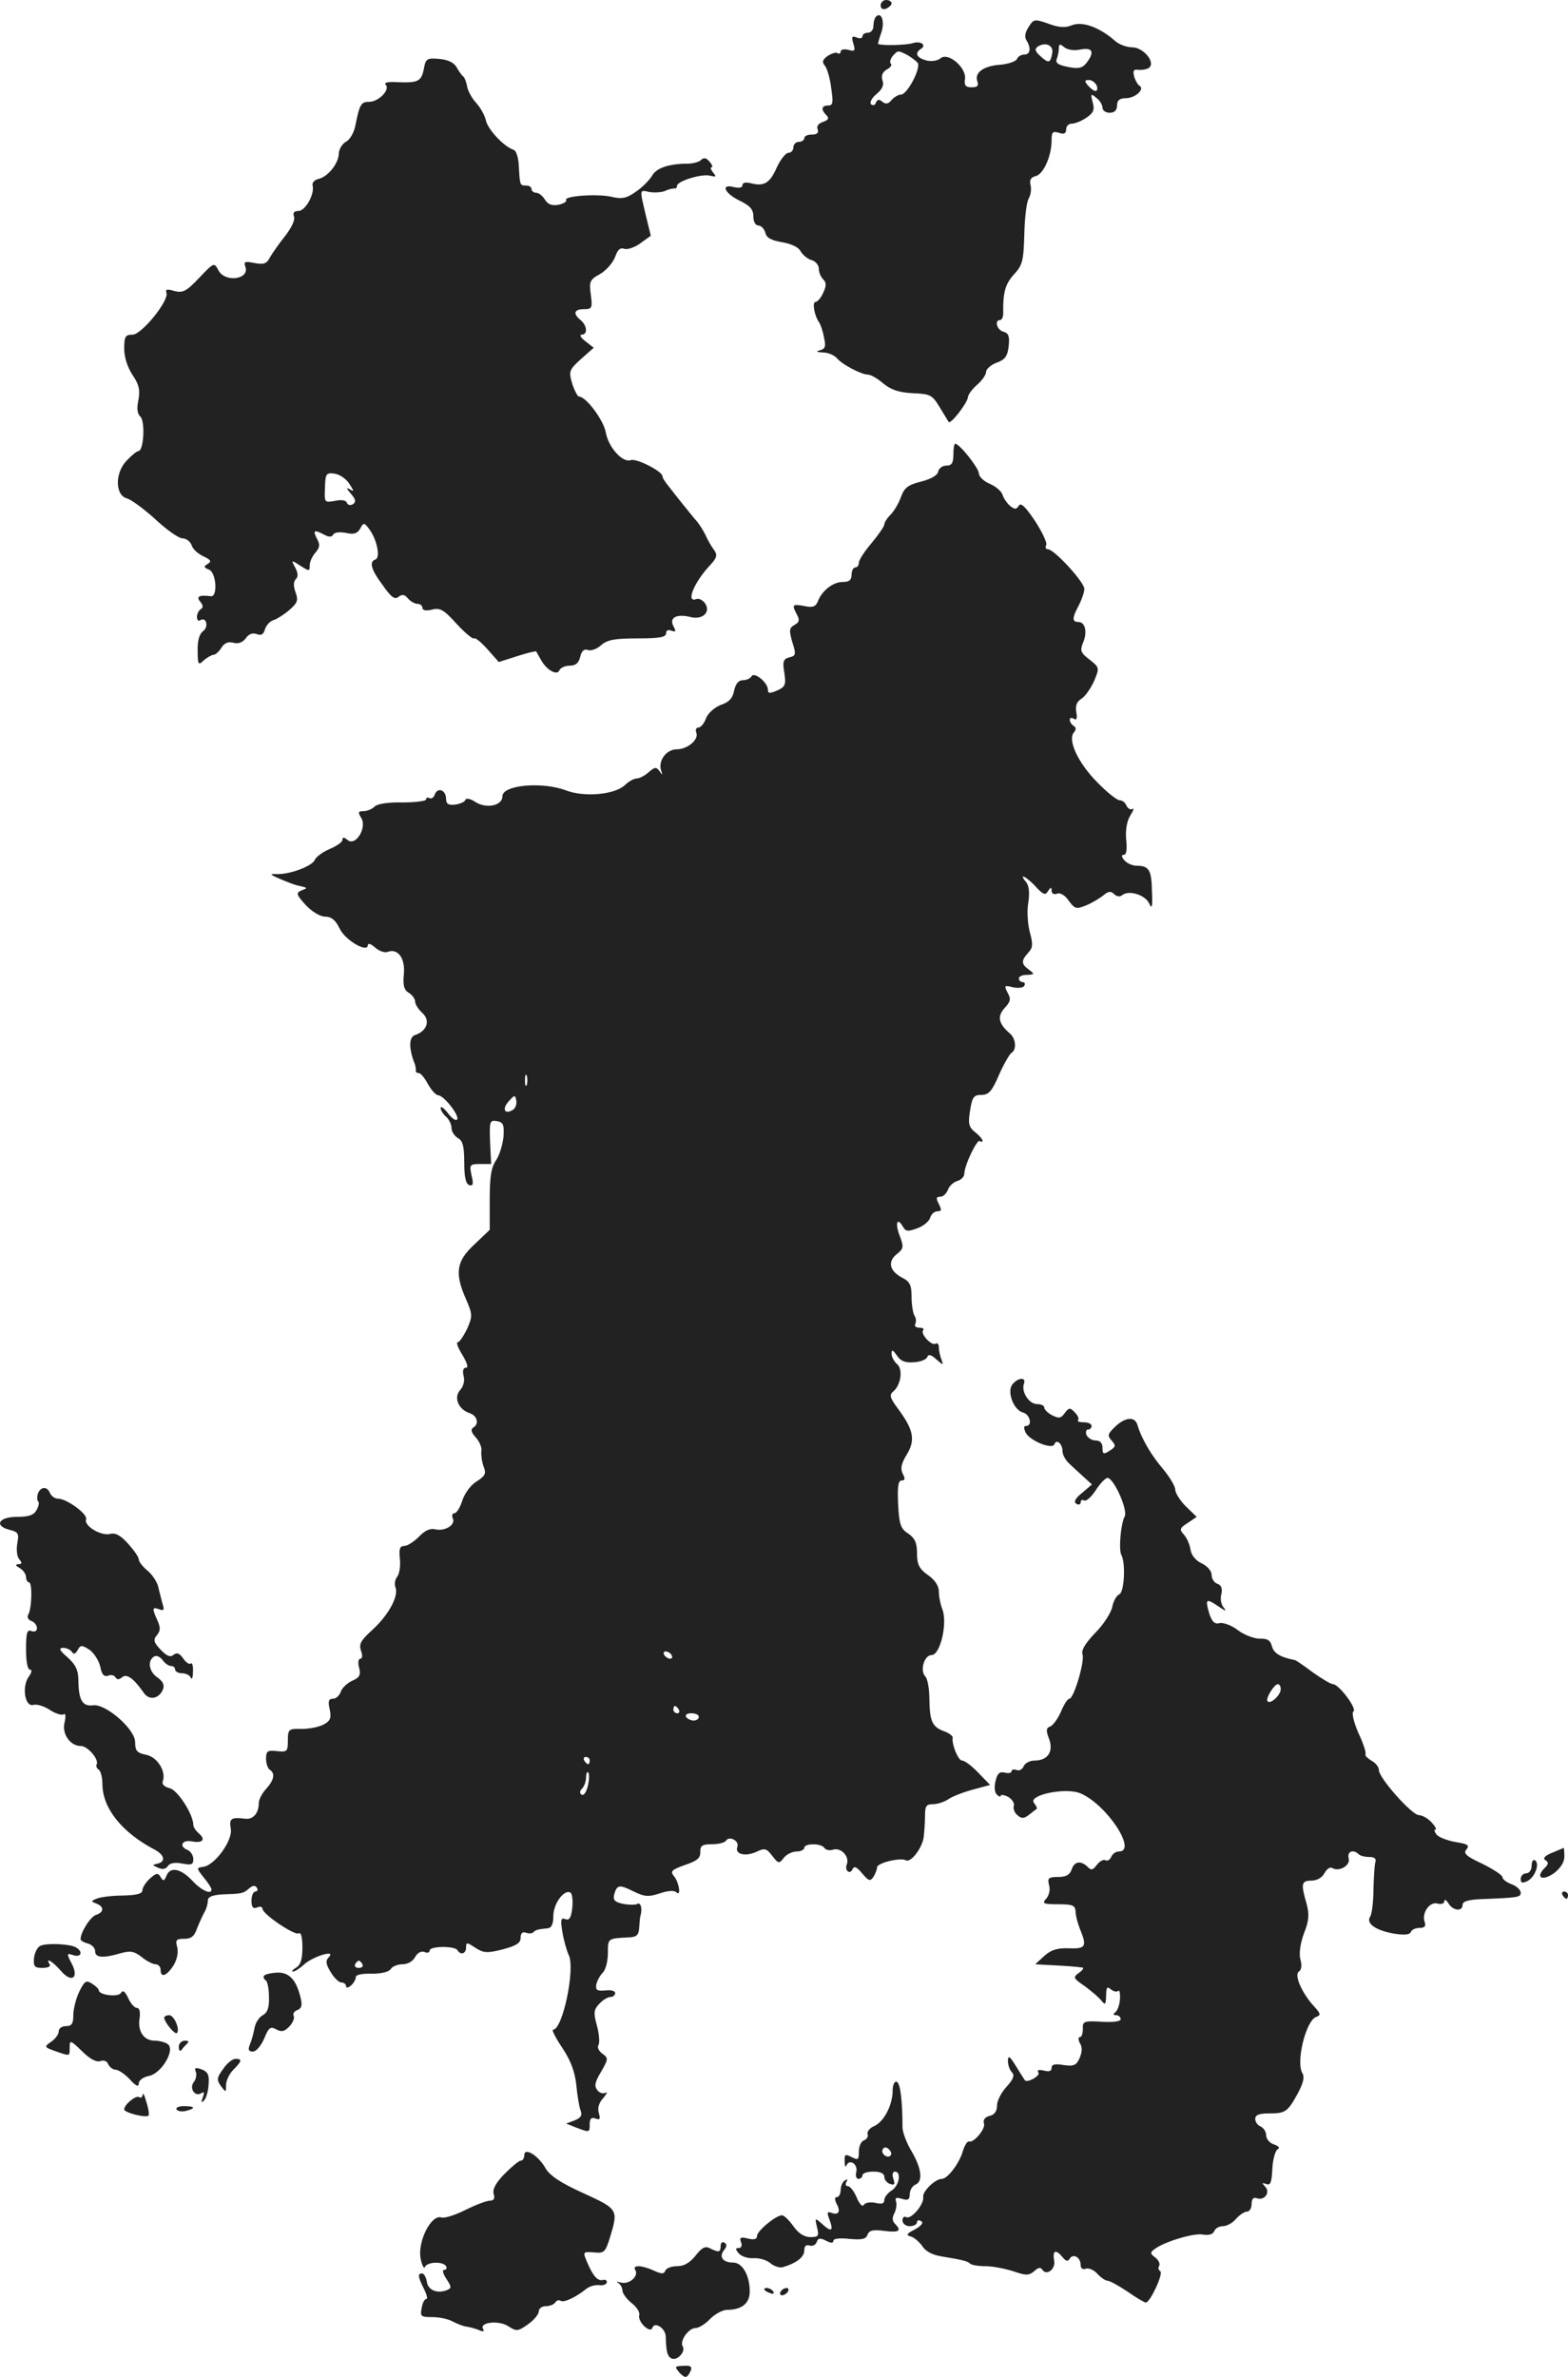 <?xml version="1.0" standalone="no"?>
<!DOCTYPE svg PUBLIC "-//W3C//DTD SVG 20010904//EN"
 "http://www.w3.org/TR/2001/REC-SVG-20010904/DTD/svg10.dtd">
<svg version="1.0" xmlns="http://www.w3.org/2000/svg"
 width="431.157pt" height="653.424pt" viewBox="0 0 431.157 653.424"
 preserveAspectRatio="xMidYMid meet">
<g transform="translate(-841.843,1406) scale(0.1,-0.1)"
fill="#222222" stroke="none">
<path d="M10840 14045 c0 -9 6 -12 15 -9 8 4 15 10 15 15 0 5 -7 9 -15 9 -8 0
-15 -7 -15 -15z"/>
<path d="M10827 14014 c-4 -4 -7 -16 -7 -26 0 -10 -7 -18 -15 -18 -8 0 -15 -4
-15 -10 0 -5 -7 -7 -16 -3 -13 5 -15 2 -9 -17 6 -20 4 -22 -14 -17 -11 3 -21
1 -21 -5 0 -5 -4 -7 -9 -4 -4 3 -16 -1 -27 -8 -14 -10 -16 -17 -7 -27 6 -8 14
-35 17 -61 6 -40 5 -48 -8 -48 -19 0 -21 -11 -5 -27 8 -8 5 -13 -9 -18 -13 -4
-19 -12 -15 -21 3 -9 -2 -14 -16 -14 -12 0 -21 -4 -21 -10 0 -5 -7 -10 -15
-10 -8 0 -15 -7 -15 -15 0 -8 -6 -15 -13 -15 -8 0 -22 -18 -32 -39 -19 -44
-35 -54 -71 -45 -15 4 -24 2 -24 -5 0 -7 -9 -9 -25 -5 -37 9 -23 -19 20 -39
26 -13 35 -23 35 -42 0 -15 6 -25 14 -25 7 0 16 -9 19 -20 3 -14 17 -21 46
-26 25 -4 46 -14 51 -25 6 -10 19 -21 30 -24 11 -3 20 -14 20 -24 0 -9 5 -22
12 -29 9 -9 9 -18 0 -37 -6 -14 -16 -25 -21 -25 -10 0 -3 -38 9 -55 4 -5 11
-24 14 -42 6 -25 4 -32 -11 -36 -12 -3 -10 -5 8 -6 15 0 32 -8 39 -16 14 -17
67 -45 86 -45 7 0 26 -11 41 -24 22 -18 43 -25 82 -27 48 -2 53 -5 73 -38 12
-20 23 -38 25 -41 6 -7 52 53 53 68 0 6 11 22 25 34 14 12 25 28 25 36 0 7 13
19 29 25 23 8 30 18 33 45 3 27 0 36 -14 40 -18 4 -26 32 -10 32 5 0 9 8 9 18
-1 59 6 82 30 108 23 25 26 37 28 109 1 44 6 89 12 99 6 10 8 27 5 38 -3 13 1
21 15 24 21 6 43 55 43 98 0 23 3 26 20 21 14 -5 20 -2 20 9 0 9 7 16 15 16 9
0 27 7 40 16 20 13 24 22 18 43 -6 23 -5 25 10 12 10 -7 17 -20 17 -27 0 -8 9
-14 20 -14 13 0 20 7 20 20 0 14 7 20 24 20 26 0 53 25 38 34 -5 3 -12 15 -15
26 -4 16 -1 20 11 18 9 -1 23 1 29 5 21 14 -14 57 -46 57 -15 0 -36 8 -47 18
-41 36 -88 54 -117 43 -19 -8 -37 -7 -66 4 -38 13 -40 13 -54 -9 -10 -15 -12
-28 -6 -37 13 -21 11 -39 -6 -39 -9 0 -18 -6 -20 -12 -3 -7 -24 -14 -46 -16
-46 -3 -72 -22 -63 -46 4 -12 0 -16 -16 -16 -16 0 -21 5 -18 23 4 31 -46 74
-67 57 -8 -7 -26 -10 -40 -6 -26 7 -32 20 -15 31 18 11 0 24 -23 16 -17 -5
-81 -7 -94 -2 -1 1 3 15 9 32 10 30 0 58 -15 43z m485 -99 c-5 -29 -10 -30
-32 -10 -16 14 -17 20 -8 27 21 13 43 4 40 -17z m78 9 c33 6 39 -7 16 -37 -11
-14 -22 -17 -51 -11 -26 5 -35 11 -31 21 3 8 6 22 6 30 0 13 3 13 15 3 9 -7
27 -10 45 -6z m-477 -15 c12 -7 25 -17 29 -22 9 -15 -29 -87 -46 -87 -7 0 -19
-7 -26 -15 -9 -11 -16 -12 -25 -5 -9 8 -14 7 -18 -2 -2 -7 -8 -9 -13 -5 -5 5
1 17 14 28 16 13 22 25 17 38 -4 13 0 23 12 30 10 5 15 13 11 16 -4 4 -1 13 5
21 15 16 14 16 40 3z m521 -84 c3 -8 2 -15 -3 -15 -5 0 -14 7 -21 15 -10 12
-10 15 3 15 8 0 17 -7 21 -15z"/>
<path d="M9584 13871 c-7 -35 -16 -39 -72 -37 -26 2 -39 -1 -33 -7 13 -13 -19
-47 -46 -47 -22 0 -26 -7 -38 -68 -4 -18 -15 -37 -26 -42 -10 -6 -19 -21 -19
-33 -1 -27 -30 -63 -56 -69 -10 -2 -18 -10 -16 -18 6 -24 -20 -70 -39 -70 -12
0 -16 -5 -12 -16 3 -9 -7 -30 -24 -52 -16 -20 -35 -47 -42 -59 -9 -18 -17 -21
-43 -16 -26 5 -30 4 -25 -10 13 -35 -56 -45 -74 -10 -12 22 -12 22 -53 -21
-35 -37 -45 -42 -68 -36 -20 6 -25 5 -22 -5 8 -21 -68 -115 -93 -115 -20 0
-23 -5 -23 -39 0 -23 9 -51 23 -72 18 -27 21 -41 16 -69 -5 -23 -3 -37 5 -45
14 -11 10 -95 -5 -95 -4 0 -19 -12 -33 -27 -32 -34 -31 -94 1 -103 12 -3 47
-29 78 -57 31 -29 65 -53 75 -53 10 0 21 -8 25 -18 3 -11 17 -24 32 -31 21
-10 24 -14 13 -21 -12 -7 -12 -10 3 -16 20 -7 25 -76 5 -73 -32 4 -41 -1 -29
-15 8 -10 9 -16 1 -21 -5 -3 -10 -13 -10 -21 0 -8 4 -13 9 -9 17 10 24 -18 8
-30 -10 -7 -16 -26 -15 -54 0 -39 2 -41 17 -26 10 8 22 15 27 15 5 0 15 9 21
19 8 13 19 18 33 14 13 -4 26 1 34 12 8 12 19 16 30 12 13 -5 19 -1 23 13 3
10 13 22 23 25 10 3 30 16 44 28 23 20 25 27 17 49 -6 17 -6 29 1 36 7 7 6 17
-2 32 -11 21 -11 21 14 5 25 -16 26 -16 26 1 0 9 7 25 16 35 12 14 13 22 4 38
-12 23 -8 26 20 11 13 -7 21 -7 25 1 4 6 19 7 35 4 21 -5 31 -2 39 12 9 17 11
17 25 -2 21 -28 31 -78 17 -83 -18 -6 -13 -27 20 -71 23 -33 33 -40 43 -32 10
8 17 7 26 -4 7 -8 19 -15 26 -15 8 0 14 -5 14 -11 0 -7 10 -9 26 -5 22 6 33 0
68 -39 23 -25 45 -43 48 -40 3 3 19 -10 37 -30 l31 -35 50 16 c28 9 52 15 53
13 1 -2 7 -13 13 -23 15 -28 45 -45 51 -28 3 6 15 12 28 12 16 0 25 7 29 25 4
16 11 22 21 18 9 -3 25 3 36 13 17 15 37 19 100 19 60 0 79 3 79 14 0 8 6 11
15 7 12 -4 13 -2 5 13 -12 23 9 34 46 25 33 -9 57 12 42 36 -6 10 -18 16 -25
13 -29 -11 -7 44 35 90 22 23 24 31 14 45 -7 9 -18 28 -24 42 -7 14 -19 33
-28 42 -8 10 -24 29 -35 43 -11 14 -28 35 -37 47 -10 12 -18 24 -18 29 0 13
-72 50 -87 44 -23 -8 -62 36 -69 77 -6 33 -54 98 -74 98 -3 0 -12 16 -18 35
-10 34 -9 38 24 68 l35 31 -23 18 c-13 10 -17 18 -10 18 17 0 15 25 -3 40 -22
18 -18 30 9 30 22 0 24 3 19 40 -5 36 -3 41 26 57 17 10 35 31 41 47 7 20 14
26 25 22 9 -3 29 4 44 15 l29 21 -14 57 c-17 73 -18 69 11 63 13 -2 33 -1 42
3 10 5 21 7 26 7 4 -1 7 2 7 7 0 13 68 34 91 28 17 -4 18 -3 8 9 -6 8 -8 14
-4 14 4 0 2 7 -5 15 -9 11 -16 13 -24 5 -5 -5 -22 -10 -37 -10 -51 0 -87 -12
-98 -34 -7 -11 -26 -31 -44 -43 -25 -18 -39 -21 -67 -14 -41 9 -132 2 -125 -9
3 -4 -7 -10 -21 -13 -18 -3 -29 1 -37 14 -7 11 -17 19 -24 19 -7 0 -13 5 -13
10 0 6 -7 10 -15 10 -17 0 -17 0 -20 55 -1 21 -7 41 -14 43 -27 9 -69 54 -76
79 -3 16 -16 38 -28 51 -11 12 -22 32 -24 44 -2 12 -7 25 -11 28 -4 3 -12 14
-18 25 -7 13 -24 21 -48 23 -33 3 -37 1 -42 -27z m-205 -1141 c13 -20 14 -23
1 -15 -10 6 -9 2 3 -12 14 -16 15 -23 6 -29 -7 -4 -14 -3 -17 4 -2 7 -15 9
-33 5 -28 -5 -29 -5 -27 36 1 38 3 42 26 39 14 -2 32 -14 41 -28z"/>
<path d="M11040 12810 c0 -23 -5 -30 -19 -30 -11 0 -21 -7 -23 -17 -2 -10 -20
-20 -47 -27 -36 -9 -46 -17 -55 -42 -6 -17 -19 -39 -28 -48 -10 -10 -18 -22
-18 -28 0 -5 -16 -28 -35 -51 -19 -22 -35 -47 -35 -54 0 -7 -4 -13 -10 -13 -5
0 -10 -9 -10 -20 0 -15 -7 -20 -25 -20 -26 0 -57 -24 -68 -54 -6 -14 -14 -17
-37 -12 -33 6 -35 4 -20 -24 8 -15 6 -21 -7 -28 -15 -9 -15 -15 -6 -47 11 -34
10 -38 -8 -42 -17 -5 -19 -11 -14 -42 5 -33 3 -39 -19 -49 -21 -9 -26 -9 -26
2 0 19 -37 50 -45 37 -3 -6 -14 -11 -24 -11 -12 0 -20 -10 -24 -29 -4 -21 -15
-32 -37 -39 -17 -7 -34 -22 -40 -36 -5 -15 -15 -26 -21 -26 -6 0 -9 -6 -6 -14
8 -19 -24 -46 -54 -46 -28 0 -51 -31 -43 -57 5 -15 4 -15 -4 -3 -9 12 -13 12
-30 -3 -10 -9 -25 -17 -32 -17 -8 0 -23 -8 -34 -19 -29 -26 -111 -33 -161 -14
-66 25 -175 15 -175 -16 0 -26 -44 -35 -74 -16 -13 9 -26 12 -28 6 -1 -5 -14
-11 -28 -13 -19 -2 -25 2 -25 16 0 24 -23 33 -31 12 -3 -9 -10 -13 -15 -10 -5
3 -9 1 -9 -4 0 -4 -29 -8 -64 -8 -40 1 -70 -4 -77 -11 -7 -7 -21 -13 -31 -13
-15 0 -16 -3 -6 -19 16 -27 -16 -79 -38 -60 -10 8 -14 8 -14 0 0 -6 -16 -17
-35 -25 -19 -8 -38 -22 -41 -30 -7 -17 -68 -40 -104 -39 -22 1 -20 -1 10 -14
19 -8 42 -17 50 -18 25 -6 26 -6 7 -13 -15 -7 -14 -11 12 -40 18 -19 40 -32
54 -32 16 0 28 -9 39 -32 15 -33 78 -69 78 -46 0 6 9 3 20 -7 10 -9 26 -15 34
-12 28 11 49 -17 45 -60 -3 -31 0 -44 13 -52 10 -6 18 -17 18 -25 0 -7 9 -21
20 -31 22 -20 13 -49 -19 -60 -18 -5 -19 -34 -4 -75 4 -8 5 -18 5 -22 -1 -5 2
-8 8 -8 5 0 16 -13 25 -30 9 -16 21 -30 28 -31 16 0 61 -58 52 -67 -3 -4 -15
4 -25 18 -11 14 -20 20 -20 14 0 -6 7 -17 15 -24 8 -7 15 -21 15 -31 0 -10 8
-22 18 -28 13 -7 17 -23 17 -67 0 -39 4 -59 14 -62 10 -3 12 3 6 27 -6 29 -5
31 24 31 l30 0 -3 60 c-2 57 -1 61 18 58 18 -3 21 -9 19 -42 -2 -22 -11 -51
-20 -65 -14 -20 -18 -46 -18 -109 l0 -83 -42 -40 c-50 -46 -55 -79 -23 -151
18 -42 18 -46 3 -81 -10 -20 -21 -37 -26 -37 -5 0 1 -16 13 -35 13 -22 17 -35
10 -35 -8 0 -10 -8 -7 -22 4 -13 0 -29 -9 -39 -19 -21 -5 -54 26 -64 21 -7 27
-30 9 -40 -7 -5 -4 -14 8 -27 10 -11 17 -28 15 -37 -1 -10 1 -28 6 -42 8 -20
5 -26 -18 -41 -16 -9 -33 -32 -40 -52 -6 -20 -16 -36 -22 -36 -6 0 -8 -7 -4
-15 7 -18 -24 -36 -50 -29 -13 3 -28 -4 -43 -20 -14 -14 -32 -26 -41 -26 -12
0 -15 -8 -12 -35 2 -19 -1 -41 -7 -49 -6 -7 -9 -21 -5 -30 9 -24 -19 -76 -64
-117 -32 -29 -37 -39 -31 -57 5 -13 4 -22 -2 -22 -5 0 -7 -11 -3 -25 5 -20 1
-27 -20 -36 -14 -7 -28 -20 -31 -31 -4 -10 -13 -18 -21 -18 -12 0 -14 -7 -9
-29 5 -24 2 -32 -17 -42 -13 -7 -40 -12 -60 -12 -36 1 -38 -1 -38 -32 0 -30
-2 -32 -30 -29 -26 3 -30 0 -30 -21 0 -13 5 -27 10 -30 16 -10 12 -29 -10 -53
-11 -12 -20 -29 -20 -39 0 -27 -15 -45 -36 -43 -40 5 -46 1 -41 -27 6 -32 -43
-100 -75 -105 -20 -3 -20 -3 1 -30 12 -14 21 -29 21 -32 0 -16 -28 -3 -53 24
-32 34 -61 39 -71 13 -6 -15 -9 -15 -16 -3 -7 12 -12 11 -29 -4 -12 -11 -21
-25 -21 -33 0 -9 -16 -13 -52 -14 -29 0 -62 -4 -72 -8 -18 -7 -18 -8 -3 -14
22 -8 22 -24 0 -31 -16 -5 -43 -48 -43 -67 0 -4 9 -9 20 -12 11 -3 20 -12 20
-21 0 -18 21 -20 69 -6 28 8 38 6 59 -10 13 -11 31 -20 38 -20 8 0 14 -7 14
-15 0 -23 16 -18 35 11 10 16 14 35 11 50 -6 21 -3 24 19 24 19 0 28 7 35 28
6 15 15 35 20 44 6 10 10 25 10 33 0 10 11 15 38 17 56 2 58 2 75 16 10 9 17
10 22 2 3 -5 1 -10 -4 -10 -6 0 -11 -11 -11 -25 0 -18 4 -23 15 -19 8 4 15 2
15 -3 0 -15 89 -75 100 -68 6 4 10 -11 10 -39 0 -32 -5 -48 -17 -55 -10 -6
-14 -11 -9 -11 6 0 19 9 30 19 25 23 89 42 69 21 -10 -10 -9 -19 5 -42 9 -15
22 -28 29 -28 7 0 13 -5 13 -10 0 -6 6 -5 14 2 8 7 13 18 13 23 -1 6 18 10 43
9 27 0 48 5 53 13 4 7 19 13 32 13 14 0 29 8 35 20 6 11 16 17 25 14 8 -4 15
-2 15 4 0 12 68 13 76 1 9 -15 24 -10 24 7 0 15 2 15 26 -1 22 -14 32 -15 75
-4 37 10 49 17 49 32 0 12 5 17 14 14 8 -3 17 -3 21 1 7 7 12 8 40 11 10 1 15
12 15 34 0 34 30 74 47 64 5 -3 7 -22 5 -42 -3 -27 -8 -35 -19 -31 -12 5 -14
-1 -8 -36 4 -24 12 -51 17 -62 19 -36 -16 -206 -43 -206 -4 0 7 -22 25 -49 23
-34 35 -65 39 -102 3 -30 8 -62 12 -71 5 -13 1 -20 -16 -27 l-24 -9 28 -11
c37 -14 37 -14 37 10 0 15 5 19 16 15 12 -5 14 -1 9 15 -4 13 0 28 12 41 10
12 13 18 7 15 -7 -4 -17 -1 -23 7 -9 11 -7 22 10 50 20 35 21 38 4 50 -10 7
-15 18 -11 24 4 6 2 30 -4 53 -10 35 -9 44 6 60 9 10 23 19 31 19 7 0 13 5 13
11 0 6 -12 9 -27 7 -23 -2 -27 1 -25 16 2 10 10 25 18 33 8 8 14 32 14 54 0
41 -1 40 60 43 19 1 25 7 26 26 1 14 2 30 4 35 5 19 0 36 -9 31 -5 -3 -22 -3
-39 0 -23 5 -28 10 -25 25 8 28 14 29 54 9 31 -15 42 -15 72 -5 21 7 39 9 45
3 14 -14 8 28 -7 45 -10 13 -5 17 31 30 33 11 43 19 42 36 0 17 5 21 32 21 18
0 35 4 39 10 9 14 37 -1 31 -17 -8 -20 21 -28 52 -14 23 11 28 10 44 -11 17
-22 19 -22 32 -5 7 9 23 17 35 17 11 0 21 5 21 10 0 13 47 13 55 0 4 -6 15 -8
24 -5 22 7 46 -19 38 -40 -7 -18 9 -30 16 -13 4 9 12 5 26 -12 18 -21 22 -23
31 -10 5 8 10 20 10 26 0 13 65 28 79 20 13 -8 43 30 49 61 2 16 4 43 4 61 0
26 3 32 21 32 13 0 31 6 42 13 11 8 42 20 68 27 l48 13 -32 33 c-18 19 -38 34
-45 34 -11 0 -29 45 -26 63 1 4 -9 12 -22 17 -34 12 -41 27 -42 88 0 29 -5 57
-11 63 -16 16 -3 59 17 59 24 0 44 87 30 125 -6 15 -10 37 -10 50 0 15 -11 32
-30 45 -24 17 -30 29 -30 60 0 29 -6 41 -24 54 -21 13 -25 25 -28 81 -2 48 0
65 10 65 9 0 10 5 3 18 -7 14 -5 27 10 52 25 40 20 68 -21 124 -24 32 -27 41
-16 50 22 18 28 62 11 76 -8 7 -15 20 -15 28 0 13 3 12 15 -5 10 -15 23 -20
47 -18 18 1 34 8 36 14 3 9 11 7 25 -6 20 -17 20 -17 14 0 -4 10 -7 25 -7 33
0 9 -4 13 -9 10 -11 -7 -43 28 -34 37 3 4 -1 7 -11 7 -9 0 -14 5 -11 10 3 6 3
16 -2 23 -4 6 -8 30 -8 52 0 32 -5 42 -25 52 -35 18 -42 44 -16 65 19 15 20
20 9 49 -14 35 -8 55 8 27 8 -14 14 -14 39 -5 17 6 33 19 36 29 3 10 12 18 20
18 12 0 12 4 4 20 -8 16 -8 20 4 20 8 0 17 9 21 19 3 10 15 21 25 24 11 3 20
12 20 20 0 23 36 98 43 90 4 -3 7 -3 7 1 0 4 -9 15 -21 24 -17 14 -19 24 -13
60 6 36 10 42 31 42 20 0 29 10 48 54 13 30 29 57 34 61 16 9 13 41 -5 55 -30
26 -34 46 -13 69 16 17 18 25 8 42 -10 20 -9 21 14 15 14 -3 29 -2 32 4 3 5 1
10 -4 10 -6 0 -11 5 -11 10 0 6 10 10 23 10 20 1 21 2 5 14 -22 16 -22 25 -2
47 13 14 13 24 4 57 -6 23 -8 59 -4 81 4 27 2 46 -6 56 -22 26 0 16 26 -12 21
-23 27 -25 34 -13 8 12 10 12 10 1 0 -7 6 -11 15 -8 8 4 22 -4 32 -19 17 -23
21 -24 48 -13 17 7 38 20 48 28 13 11 20 12 29 3 7 -7 16 -8 22 -3 18 15 63 1
74 -22 8 -18 10 -11 8 33 -1 58 -8 70 -42 70 -12 0 -27 7 -34 15 -8 10 -9 15
-1 15 7 0 9 16 6 43 -2 27 2 50 12 66 8 13 11 21 5 17 -5 -3 -12 1 -16 9 -3 8
-11 15 -19 15 -7 0 -35 22 -61 49 -53 53 -82 116 -65 137 7 8 7 14 -1 19 -5 3
-10 11 -10 16 0 6 5 7 11 3 8 -5 10 1 7 18 -3 18 1 29 14 37 11 7 26 29 35 49
15 36 15 37 -13 59 -24 18 -26 25 -18 45 13 29 7 58 -12 58 -18 0 -18 11 1 46
8 16 15 36 15 45 0 19 -83 109 -100 109 -6 0 -8 5 -5 11 4 5 -10 35 -30 66
-27 40 -39 52 -45 43 -7 -11 -11 -11 -24 -1 -8 7 -18 21 -21 31 -3 10 -19 23
-35 30 -17 7 -30 20 -30 29 -1 15 -53 81 -65 81 -3 0 -5 -13 -5 -30z m-1173
-1732 c-3 -7 -5 -2 -5 12 0 14 2 19 5 13 2 -7 2 -19 0 -25z m-38 -69 c-23 -14
-31 2 -12 23 16 18 18 19 21 3 2 -10 -2 -21 -9 -26z m436 -1499 c3 -5 2 -10
-4 -10 -5 0 -13 5 -16 10 -3 6 -2 10 4 10 5 0 13 -4 16 -10z m20 -150 c3 -5 1
-10 -4 -10 -6 0 -11 5 -11 10 0 6 2 10 4 10 3 0 8 -4 11 -10z m55 -20 c0 -5
-6 -10 -14 -10 -8 0 -18 5 -21 10 -3 6 3 10 14 10 12 0 21 -4 21 -10z m-300
-120 c0 -5 -2 -10 -4 -10 -3 0 -8 5 -11 10 -3 6 -1 10 4 10 6 0 11 -4 11 -10z
m-5 -69 c-4 -17 -11 -28 -17 -25 -6 4 -6 10 1 17 6 6 11 20 11 31 0 10 3 17 6
13 3 -3 3 -19 -1 -36z m-620 -491 c3 -5 -1 -10 -10 -10 -9 0 -13 5 -10 10 3 6
8 10 10 10 2 0 7 -4 10 -10z"/>
<path d="M11203 10255 c-17 -19 2 -71 28 -78 20 -5 27 -37 9 -37 -7 0 -7 -6
-1 -19 13 -23 74 -47 79 -31 5 15 22 1 22 -19 0 -10 8 -25 18 -34 9 -9 27 -25
40 -37 l23 -21 -27 -23 c-19 -15 -24 -25 -16 -30 7 -4 12 -2 12 4 0 6 4 8 10
5 5 -3 20 10 32 29 13 20 27 34 33 33 19 -6 55 -89 46 -106 -11 -20 -17 -93
-9 -106 12 -22 8 -103 -6 -108 -7 -3 -16 -18 -19 -34 -3 -16 -24 -49 -47 -72
-27 -28 -39 -48 -35 -59 7 -18 -24 -122 -36 -122 -5 0 -15 -16 -23 -35 -8 -19
-22 -38 -29 -41 -12 -4 -13 -11 -4 -34 13 -35 -3 -60 -40 -60 -13 0 -26 -7
-30 -16 -3 -8 -12 -13 -19 -10 -8 3 -14 1 -14 -3 0 -5 -8 -7 -19 -4 -14 3 -20
-2 -25 -23 -4 -15 -3 -31 3 -37 6 -6 11 -8 11 -4 0 4 9 3 21 -3 11 -7 18 -18
15 -25 -2 -7 2 -19 10 -25 11 -10 18 -10 32 1 9 7 19 15 21 16 2 1 -1 9 -7 16
-19 22 86 44 127 27 72 -30 158 -160 106 -160 -9 0 -18 -7 -21 -15 -4 -8 -10
-12 -16 -9 -5 3 -15 -2 -23 -12 -11 -15 -16 -17 -26 -6 -19 18 -37 15 -44 -8
-5 -14 -15 -20 -37 -20 -26 0 -30 -3 -25 -22 4 -13 0 -29 -8 -38 -12 -13 -8
-15 33 -15 40 0 47 -3 48 -20 0 -11 6 -33 12 -48 20 -48 16 -55 -30 -53 -32 1
-49 -4 -68 -21 l-25 -23 35 -2 c46 -2 83 -5 94 -7 6 0 2 -7 -8 -14 -18 -13
-17 -15 15 -37 19 -14 39 -31 46 -40 11 -13 12 -11 13 14 0 23 3 26 13 17 8
-6 17 -8 20 -4 4 3 6 -7 5 -23 -1 -16 -7 -32 -13 -36 -6 -5 -6 -8 3 -8 6 0 12
-5 12 -11 0 -6 -20 -9 -52 -7 -49 3 -53 1 -52 -19 0 -13 -3 -23 -8 -23 -5 0
-5 -8 0 -17 7 -11 6 -25 -1 -41 -9 -20 -16 -23 -44 -19 -24 4 -33 2 -33 -8 0
-9 -7 -11 -22 -7 -14 3 -19 1 -14 -6 5 -9 -32 -30 -38 -20 -1 1 -12 19 -24 38
-17 28 -22 31 -22 14 0 -11 5 -25 11 -31 8 -8 4 -19 -15 -40 -14 -15 -26 -38
-26 -51 0 -16 -7 -26 -21 -29 -12 -3 -18 -11 -15 -20 6 -14 -28 -55 -41 -50
-5 1 -13 -12 -18 -30 -11 -34 -42 -73 -57 -73 -18 0 -54 -35 -51 -50 3 -20
-34 -63 -47 -55 -5 3 -10 -1 -10 -9 0 -9 9 -16 20 -16 11 0 20 5 20 11 0 5 5
7 11 3 8 -4 1 -13 -17 -23 -22 -11 -25 -16 -12 -19 9 -2 23 -14 32 -26 9 -15
28 -25 53 -29 60 -10 72 -13 79 -20 4 -4 23 -7 43 -7 20 0 54 -7 76 -14 35
-12 42 -12 57 0 10 10 18 12 22 5 12 -19 38 1 33 25 -5 28 5 31 23 9 10 -12
15 -13 20 -4 10 15 30 3 30 -18 0 -9 6 -13 14 -10 8 3 22 -3 32 -14 9 -10 22
-19 28 -19 6 0 31 -14 55 -30 24 -17 47 -30 50 -30 12 0 49 80 40 86 -5 3 -7
10 -3 15 3 6 -2 16 -11 23 -14 10 -14 14 -3 22 26 21 110 46 134 41 16 -3 28
1 31 9 3 8 14 14 24 14 11 0 27 9 36 20 10 11 23 20 30 20 7 0 13 9 13 21 0
14 5 19 14 16 21 -8 39 16 23 32 -9 10 -9 11 3 7 12 -5 15 4 17 41 1 25 8 50
14 54 8 4 4 9 -10 14 -11 3 -21 15 -21 25 0 10 -7 20 -15 24 -8 3 -15 12 -15
21 0 11 11 15 38 15 45 0 51 4 79 55 15 28 19 45 13 55 -19 30 9 144 37 155
14 5 13 9 -4 28 -34 36 -57 88 -43 97 7 4 9 17 4 34 -4 16 0 44 10 71 14 35
15 52 7 82 -16 55 -14 63 14 63 14 0 29 8 35 20 6 11 15 18 21 15 19 -12 51 6
46 26 -5 19 12 26 27 12 4 -5 18 -8 29 -8 15 0 21 -5 17 -15 -2 -8 -4 -42 -5
-75 0 -33 -4 -66 -9 -74 -12 -19 15 -38 67 -47 27 -4 42 -3 45 5 2 6 13 11 24
11 14 0 18 5 14 16 -9 24 13 57 35 51 10 -3 19 0 19 6 0 7 5 4 11 -5 12 -21
39 -24 39 -5 0 10 15 14 48 16 106 4 112 5 112 18 0 7 -11 18 -25 23 -14 5
-25 14 -25 19 0 6 -25 22 -55 37 -45 21 -54 29 -44 40 9 11 3 15 -30 20 -22 4
-46 13 -52 20 -6 8 -8 14 -4 14 5 0 0 9 -10 20 -10 11 -26 20 -35 20 -19 0
-110 102 -110 124 0 8 -9 20 -21 26 -11 7 -18 14 -16 17 3 2 -5 29 -19 58 -14
32 -19 57 -14 60 11 7 -40 75 -56 75 -6 0 -31 15 -55 32 -24 18 -46 33 -49 34
-41 8 -59 19 -64 38 -4 16 -12 22 -33 21 -15 0 -43 10 -60 23 -18 14 -41 22
-51 20 -13 -4 -21 3 -29 28 -11 39 -8 41 27 17 19 -13 22 -13 13 -2 -7 8 -10
25 -6 37 3 15 0 24 -11 28 -9 3 -16 14 -16 25 0 10 -12 24 -27 31 -17 8 -29
23 -31 38 -2 14 -10 32 -18 41 -13 14 -12 18 10 32 l25 17 -30 29 c-16 16 -29
37 -29 46 0 9 -15 34 -33 56 -32 37 -60 84 -71 122 -7 24 -34 21 -61 -5 -21
-20 -22 -25 -10 -38 12 -14 12 -17 -5 -28 -17 -11 -20 -10 -20 8 0 13 -7 20
-19 20 -10 0 -21 7 -25 15 -3 8 -1 15 4 15 6 0 10 5 10 10 0 6 -10 10 -22 10
-12 0 -19 3 -15 6 3 4 -1 13 -9 21 -13 14 -16 14 -28 -2 -10 -14 -16 -15 -34
-6 -12 6 -22 16 -22 21 0 6 -9 10 -20 10 -22 0 -44 34 -36 56 7 18 -15 18 -31
-1z m737 -839 c0 -16 -28 -42 -36 -33 -7 6 18 47 28 47 5 0 8 -6 8 -14z"/>
<path d="M8523 9955 c-3 -9 -3 -19 0 -22 4 -3 2 -14 -4 -24 -7 -14 -21 -19
-54 -19 -51 0 -64 -25 -19 -36 23 -6 25 -10 20 -37 -3 -17 -1 -36 5 -43 9 -11
8 -14 -2 -14 -10 -1 -8 -4 4 -11 9 -5 17 -17 17 -24 0 -8 4 -15 8 -15 10 0 8
-73 -2 -89 -4 -6 0 -14 8 -17 9 -3 16 -12 16 -20 0 -8 -6 -11 -15 -8 -12 5
-15 -4 -15 -50 0 -33 4 -56 11 -56 6 0 5 -8 -4 -20 -19 -28 -10 -83 13 -77 10
3 31 -4 46 -14 15 -10 32 -15 37 -12 6 4 7 -5 3 -22 -8 -31 15 -65 45 -65 19
0 51 -38 43 -51 -2 -4 0 -10 6 -14 5 -3 10 -21 10 -39 0 -67 54 -134 144 -181
26 -14 31 -32 9 -38 -17 -4 -17 -4 1 -12 11 -5 21 -3 26 5 5 8 19 11 39 7 26
-5 31 -3 31 12 0 10 -7 21 -15 25 -25 9 -17 29 10 24 31 -6 40 5 20 22 -8 7
-15 17 -15 23 0 29 -43 96 -65 101 -15 4 -22 11 -19 19 10 27 -15 67 -46 73
-25 5 -30 11 -30 35 0 35 -80 105 -115 101 -29 -4 -40 13 -41 65 0 32 -7 46
-30 67 -22 19 -25 25 -12 26 9 0 20 -5 24 -11 5 -8 10 -6 16 5 8 14 11 14 32
1 13 -9 26 -30 30 -46 4 -22 10 -29 21 -26 8 4 17 2 21 -4 4 -7 10 -7 18 0 13
11 32 -3 60 -43 15 -22 43 -16 53 11 4 11 -1 21 -15 31 -24 16 -29 46 -10 58
6 4 16 0 23 -9 7 -10 17 -17 24 -17 6 0 11 -4 11 -10 0 -5 9 -10 19 -10 11 0
22 -6 24 -12 3 -7 6 0 6 16 1 16 -2 26 -6 23 -3 -4 -13 2 -21 14 -10 14 -17
17 -26 10 -9 -8 -19 -4 -36 14 -19 20 -21 27 -10 40 10 12 10 21 1 41 -15 33
-14 37 5 30 13 -5 15 -2 9 16 -3 13 -9 34 -12 48 -4 13 -17 33 -30 43 -12 10
-23 24 -23 30 0 7 -14 26 -30 44 -20 22 -34 30 -49 26 -25 -6 -72 22 -66 40 6
14 -53 57 -77 57 -9 0 -18 7 -22 15 -7 19 -25 19 -33 0z"/>
<path d="M12685 8966 c-19 -8 -25 -15 -17 -20 9 -5 9 -11 -3 -22 -25 -26 -6
-36 26 -14 18 14 29 30 29 46 0 13 -1 24 -2 24 -2 -1 -16 -7 -33 -14z"/>
<path d="M12630 8931 c0 -12 -7 -21 -15 -21 -8 0 -15 -7 -15 -15 0 -12 4 -13
19 -6 21 12 34 48 20 57 -5 3 -9 -4 -9 -15z"/>
<path d="M12715 8850 c3 -5 8 -10 11 -10 2 0 4 5 4 10 0 6 -5 10 -11 10 -5 0
-7 -4 -4 -10z"/>
<path d="M8530 8711 c-8 -3 -16 -18 -18 -33 -2 -24 1 -28 23 -28 15 0 24 4 20
10 -13 20 7 9 30 -17 30 -36 52 -21 30 20 -14 27 -13 28 5 22 21 -7 28 9 8 21
-15 10 -80 13 -98 5z"/>
<path d="M9144 8628 c-2 -4 0 -9 5 -12 5 -3 9 -24 9 -46 1 -29 -4 -43 -17 -50
-10 -5 -21 -22 -23 -37 -3 -16 -9 -36 -13 -45 -5 -13 -3 -18 9 -18 9 0 22 16
31 36 12 30 17 34 33 25 15 -8 23 -6 37 9 9 10 14 23 11 28 -3 6 1 13 10 16
12 5 14 13 9 34 -12 50 -32 71 -66 69 -17 -1 -33 -5 -35 -9z"/>
<path d="M8636 8584 c-9 -19 -16 -48 -16 -64 0 -23 -4 -30 -20 -30 -11 0 -20
-6 -20 -14 0 -8 -9 -21 -21 -29 -20 -14 -19 -15 12 -26 41 -14 39 -15 39 11 0
20 2 20 34 -11 22 -22 40 -31 51 -27 9 3 18 0 21 -9 4 -8 13 -15 21 -15 7 0
25 -12 38 -26 17 -19 25 -22 25 -12 0 9 12 18 28 21 35 7 74 73 51 88 -7 5
-24 9 -35 9 -30 0 -47 25 -42 60 3 19 0 30 -7 30 -7 0 -17 12 -24 27 -9 19
-15 23 -20 14 -8 -12 -61 -6 -61 8 0 3 -8 11 -19 18 -16 10 -20 7 -35 -23z"/>
<path d="M8870 8513 c1 -13 29 -47 35 -42 9 10 -8 49 -21 49 -8 0 -14 -3 -14
-7z"/>
<path d="M8910 8433 c0 -10 4 -14 8 -8 4 6 11 13 16 18 5 4 2 7 -7 7 -10 0
-17 -8 -17 -17z"/>
<path d="M9032 8372 c-18 -24 -18 -30 -6 -47 14 -18 14 -18 14 3 0 12 9 31 20
42 24 24 25 30 6 30 -8 0 -24 -12 -34 -28z"/>
<path d="M8957 8364 c3 -8 0 -20 -5 -27 -14 -16 1 -42 19 -32 9 6 10 3 5 -11
-5 -13 -4 -16 3 -9 6 6 12 25 13 44 2 26 -1 35 -19 42 -17 6 -21 5 -16 -7z"/>
<path d="M10873 8313 c0 -40 -24 -86 -51 -98 -12 -5 -20 -15 -18 -22 3 -6 -2
-14 -10 -17 -8 -3 -14 -17 -14 -31 0 -23 -2 -24 -20 -15 -17 9 -20 8 -19 -12
0 -13 3 -18 5 -11 8 19 32 4 27 -18 -3 -10 0 -19 6 -19 6 0 11 5 11 10 0 6 14
10 30 10 19 0 30 -5 30 -14 0 -8 7 -17 16 -20 12 -4 14 -1 9 14 -4 11 -2 20 4
20 19 0 12 -39 -9 -52 -11 -7 -20 -19 -20 -26 0 -10 -7 -12 -24 -8 -14 3 -28
1 -32 -5 -4 -7 -12 1 -20 20 -7 17 -18 31 -24 31 -6 0 -8 5 -4 12 4 7 3 8 -4
4 -7 -4 -12 -16 -12 -27 0 -10 -5 -19 -10 -19 -7 0 -7 -6 -1 -19 12 -21 5 -32
-15 -24 -12 4 -12 0 -4 -21 11 -30 4 -33 -22 -9 -19 17 -19 16 -13 -10 6 -24
4 -27 -18 -27 -17 0 -33 10 -47 30 -12 17 -26 30 -31 30 -17 0 -69 -43 -69
-57 0 -9 -8 -11 -25 -7 -20 5 -24 3 -19 -10 4 -9 1 -16 -6 -16 -10 0 -10 -3 0
-15 7 -8 25 -14 41 -13 15 1 36 -5 46 -14 10 -8 25 -13 33 -11 38 11 60 28 60
46 0 12 5 17 14 14 8 -3 17 1 20 9 4 12 10 12 26 4 13 -7 20 -7 20 0 0 6 18 8
44 5 34 -3 46 -1 50 12 5 12 16 14 46 10 41 -5 49 0 29 20 -7 7 -8 17 -1 29 5
11 7 25 4 33 -3 9 1 11 17 6 16 -5 21 -2 21 13 0 11 7 22 15 26 22 8 18 44
-10 92 -14 23 -25 53 -25 66 0 74 -6 122 -16 125 -6 2 -11 -9 -11 -24z m-6
-179 c-9 -9 -28 6 -21 18 4 6 10 6 17 -1 6 -6 8 -13 4 -17z"/>
<path d="M8811 8302 c-1 -7 -5 -11 -10 -7 -10 5 -41 -21 -41 -34 0 -9 60 -24
67 -17 2 2 0 19 -6 37 -5 19 -10 28 -10 21z"/>
<path d="M8904 8261 c3 -5 15 -7 26 -4 28 7 25 13 -6 13 -14 0 -23 -4 -20 -9z"/>
<path d="M9860 8135 c0 -8 -4 -15 -10 -15 -5 0 -25 -17 -45 -37 -24 -25 -33
-42 -29 -55 4 -12 0 -18 -11 -18 -8 0 -38 -11 -66 -25 -28 -14 -58 -24 -67
-21 -28 9 -66 -67 -57 -113 4 -20 10 -30 12 -23 6 14 49 16 58 2 3 -5 1 -10
-5 -10 -6 0 -4 -10 6 -25 14 -22 15 -25 1 -31 -27 -10 -52 0 -55 24 -2 12 -8
22 -13 22 -13 0 -11 -10 5 -42 8 -16 11 -28 7 -28 -5 0 -11 -11 -13 -25 -5
-23 -2 -25 29 -25 19 0 44 -5 56 -12 12 -6 29 -13 37 -14 8 -1 24 -5 34 -9 13
-6 17 -5 13 2 -12 19 43 25 69 8 23 -15 27 -14 54 5 17 12 30 28 30 36 0 8 9
14 19 14 11 0 23 5 26 10 4 6 10 8 15 5 9 -6 41 9 71 33 9 7 24 11 35 10 10
-2 20 2 21 7 1 6 -4 9 -11 7 -15 -3 -27 11 -44 51 -11 26 -11 27 19 25 29 -3
32 0 45 42 23 76 22 77 -74 121 -62 28 -92 48 -104 69 -20 35 -58 58 -58 35z"/>
<path d="M10400 7886 c0 -18 -5 -19 -29 -7 -13 7 -22 3 -40 -20 -16 -20 -32
-29 -51 -29 -16 0 -30 -6 -32 -12 -4 -10 -10 -10 -32 0 -33 15 -59 16 -51 2
11 -17 -16 -41 -39 -35 -12 3 -15 2 -8 -1 6 -3 12 -13 12 -21 0 -8 12 -24 26
-35 14 -11 23 -26 20 -33 -2 -7 4 -21 14 -30 11 -10 19 -12 22 -5 6 19 36 0
37 -23 1 -44 5 -56 17 -61 15 -6 38 19 30 33 -10 15 16 51 35 51 9 0 27 11 40
25 13 13 34 25 47 25 40 0 62 18 62 50 0 45 -20 80 -46 80 -28 0 -40 16 -24
35 7 9 8 15 0 20 -5 3 -10 -1 -10 -9z"/>
<path d="M10520 7766 c0 -2 7 -7 16 -10 8 -3 12 -2 9 4 -6 10 -25 14 -25 6z"/>
<path d="M10565 7760 c-3 -5 -2 -10 4 -10 5 0 13 5 16 10 3 6 2 10 -4 10 -5 0
-13 -4 -16 -10z"/>
<path d="M10287 7537 c13 -13 18 -15 25 -5 13 21 9 26 -16 24 -23 -1 -23 -2
-9 -19z"/>
</g>
</svg>

